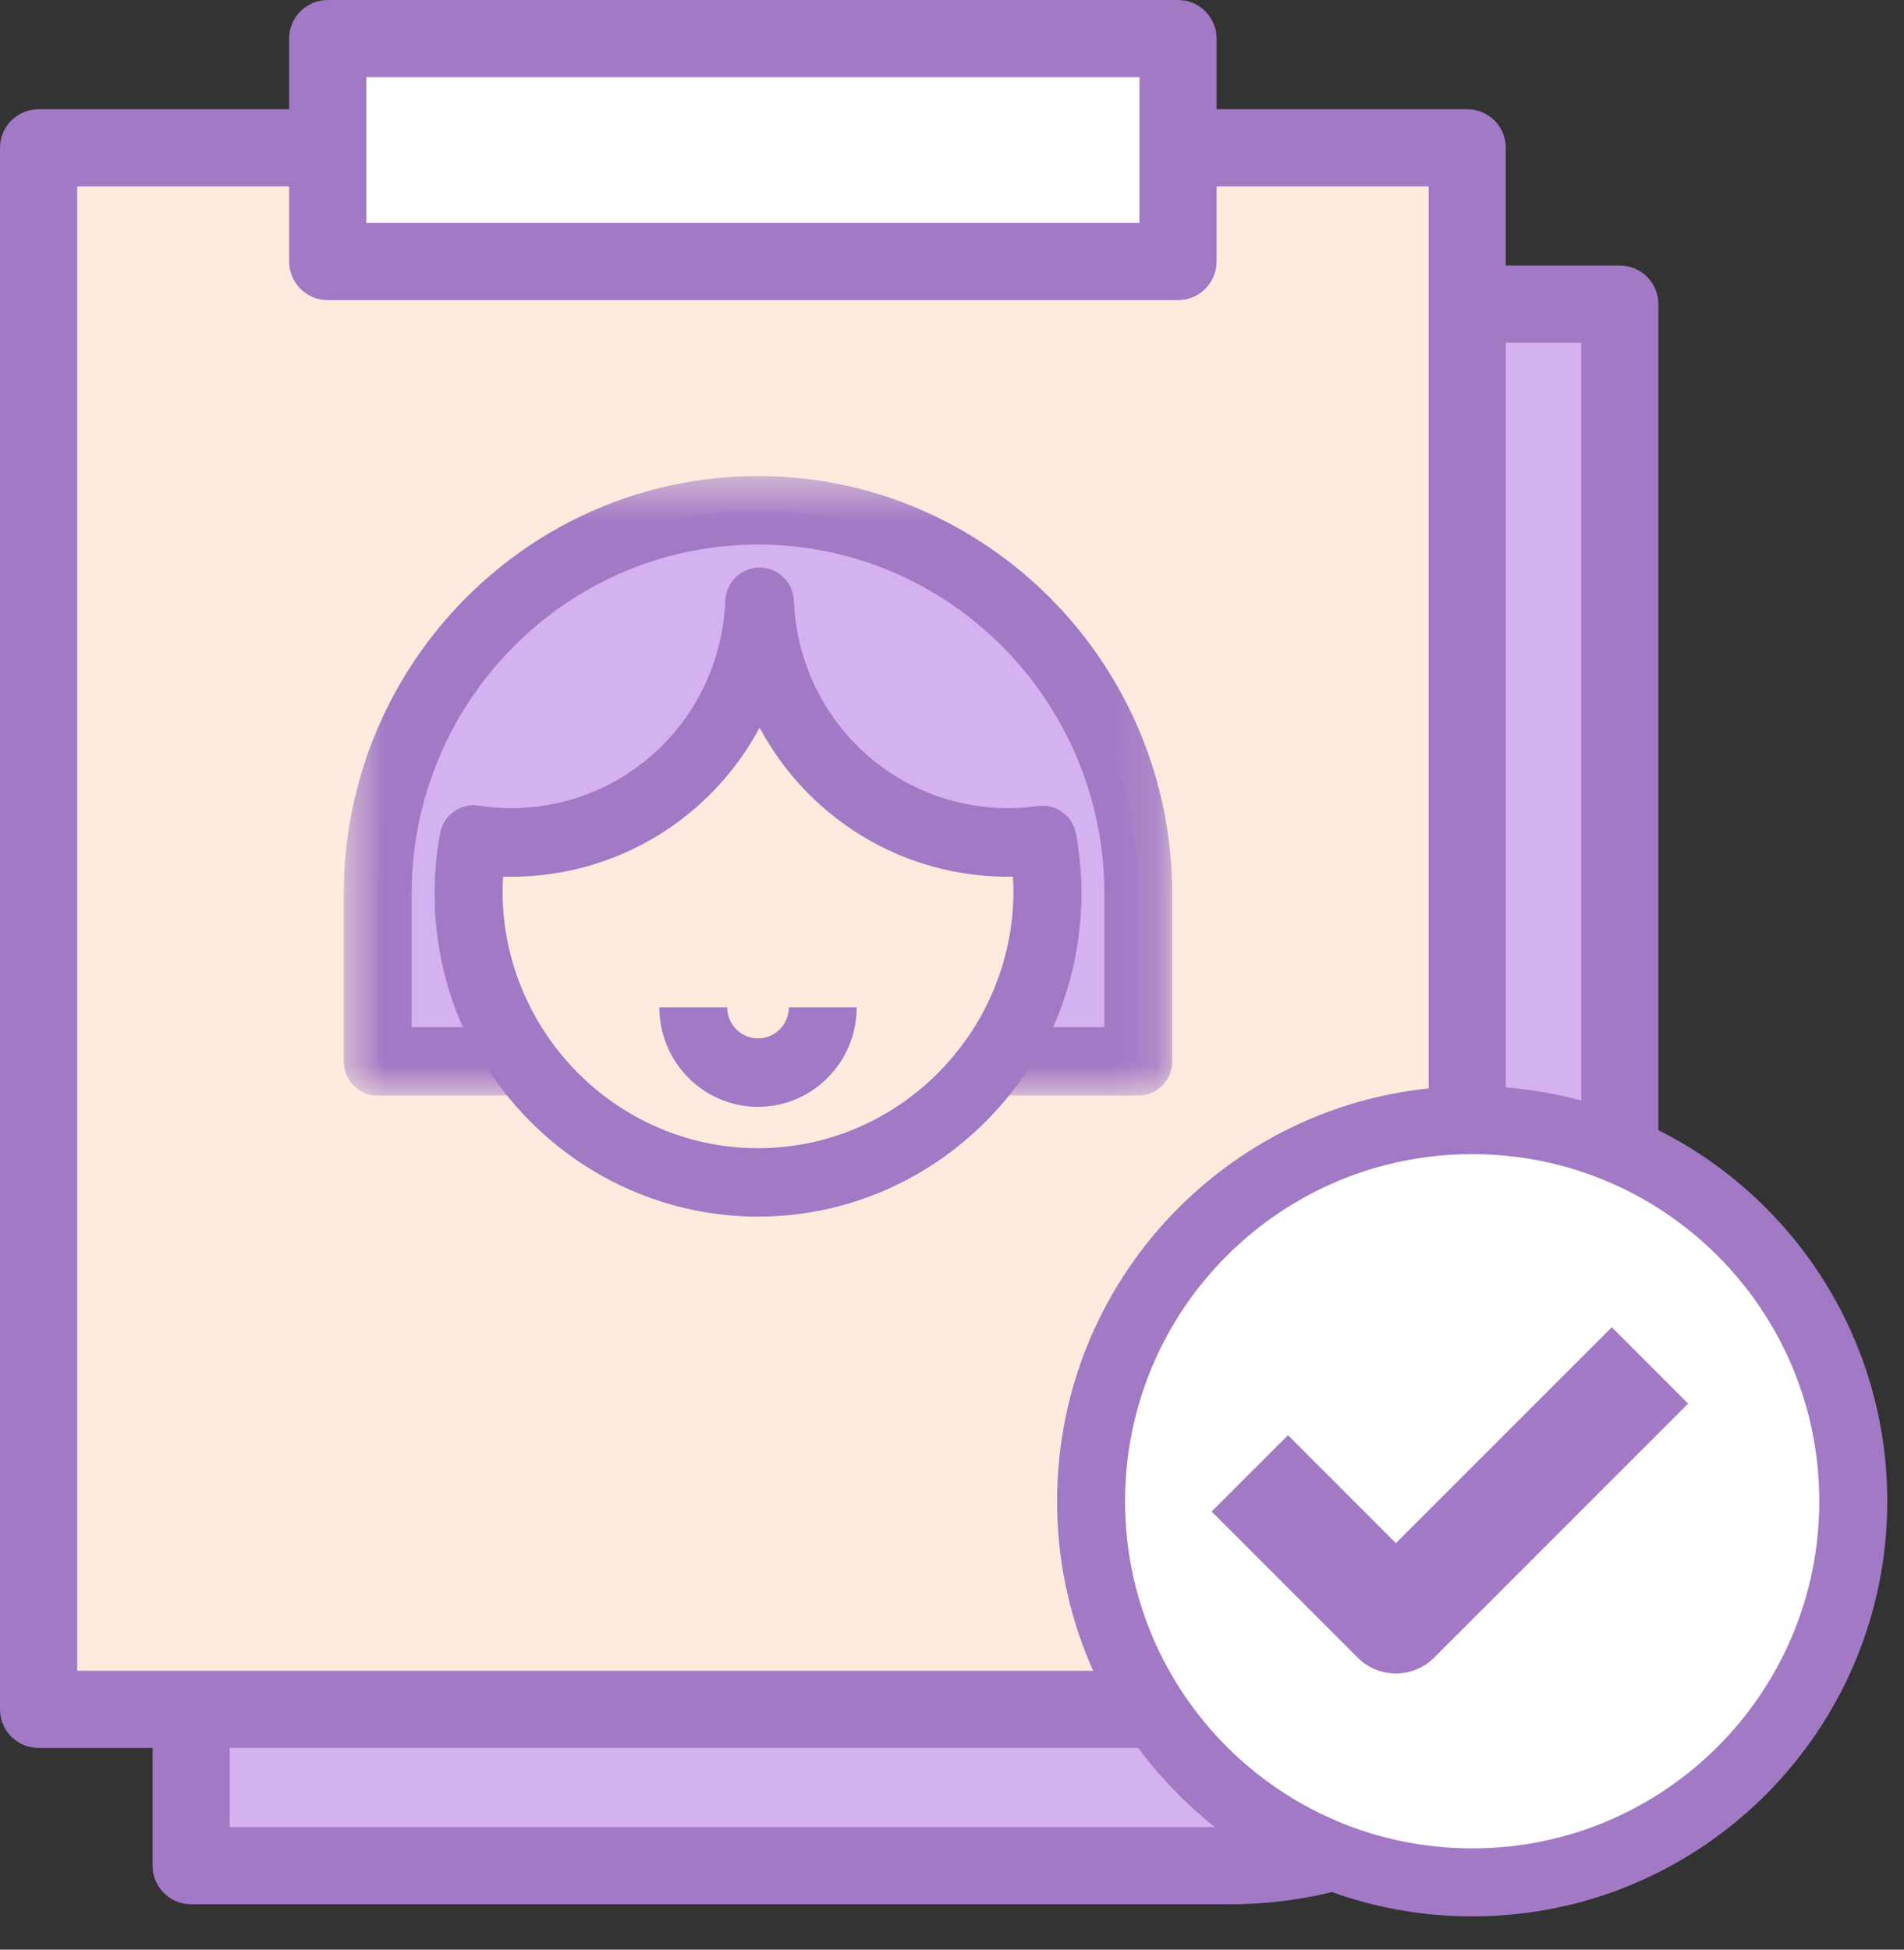 <svg width="42" height="43" viewBox="0 0 42 43" fill="none" xmlns="http://www.w3.org/2000/svg">
<rect x="0" y="0" width="42" height="43" fill="#333333" stroke="none"/>
<g id="Group 299">
<g id="Group 7">
<path id="Fill 4" fill-rule="evenodd" clip-rule="evenodd" d="M27.131 41.149H4.217V6.708H35.731V32.548C35.731 37.298 31.881 41.149 27.131 41.149Z" fill="#D4B1EF"/>
<path id="Fill 6" fill-rule="evenodd" clip-rule="evenodd" d="M5.067 40.298H27.131C31.404 40.298 34.88 36.822 34.88 32.549V7.559H5.067V40.298ZM27.131 42H4.217C3.747 42 3.366 41.619 3.366 41.149V6.708C3.366 6.238 3.747 5.857 4.217 5.857H35.731C36.201 5.857 36.582 6.238 36.582 6.708V32.549C36.582 37.76 32.342 42 27.131 42Z" fill="#A179C5"/>
<path id="Fill 8" fill-rule="evenodd" clip-rule="evenodd" d="M26.076 37.941H1.166V3.5H32.681V31.336C32.681 34.984 29.724 37.941 26.076 37.941Z" fill="#FFEBDE"/>
<g id="Group 281">
<g id="Group 24">
<path id="Fill 9" fill-rule="evenodd" clip-rule="evenodd" d="M16.72 11.255C12.087 11.255 8.331 15.043 8.331 19.715V23.409H11.495C10.766 22.363 10.337 21.09 10.337 19.715C10.337 19.305 10.375 18.906 10.448 18.518C10.716 18.559 10.991 18.582 11.272 18.582C14.225 18.582 16.632 16.227 16.749 13.277C16.753 13.277 16.757 13.277 16.761 13.277C16.878 16.227 19.285 18.582 22.239 18.582C22.495 18.582 22.748 18.563 22.995 18.528C23.066 18.913 23.104 19.309 23.104 19.715C23.104 21.09 22.674 22.363 21.946 23.409H25.109V19.715C25.109 15.043 21.353 11.255 16.72 11.255Z" fill="#D4B1EF"/>
<g id="Group 13">
<mask id="mask0_404_2204" style="mask-type:luminance" maskUnits="userSpaceOnUse" x="7" y="10" width="19" height="15">
<path id="Clip 12" fill-rule="evenodd" clip-rule="evenodd" d="M7.583 10.5H25.858V24.164H7.583V10.5Z" fill="white"/>
</mask>
<g mask="url(#mask0_404_2204)">
<path id="Fill 11" fill-rule="evenodd" clip-rule="evenodd" d="M23.23 22.654H24.361V19.715C24.361 15.466 20.934 12.01 16.721 12.01C12.508 12.01 9.08 15.466 9.08 19.715V22.654H10.211C9.801 21.736 9.589 20.739 9.589 19.715C9.589 19.268 9.63 18.819 9.712 18.378C9.787 17.979 10.163 17.71 10.561 17.772C10.798 17.808 11.038 17.827 11.272 17.827C13.822 17.827 15.9 15.815 16.002 13.247C16.018 12.841 16.349 12.522 16.75 12.522C16.755 12.522 16.759 12.522 16.764 12.522C17.16 12.53 17.493 12.848 17.509 13.247C17.611 15.815 19.689 17.827 22.239 17.827C22.456 17.827 22.675 17.811 22.892 17.781C23.288 17.725 23.658 17.993 23.732 18.39C23.812 18.826 23.853 19.272 23.853 19.715C23.853 20.739 23.64 21.736 23.23 22.654ZM25.11 24.164H21.946C21.667 24.164 21.411 24.007 21.282 23.757C21.153 23.507 21.173 23.206 21.334 22.975C22.002 22.015 22.356 20.887 22.356 19.715C22.356 19.588 22.352 19.462 22.343 19.336C22.308 19.336 22.273 19.337 22.239 19.337C19.869 19.337 17.809 18.016 16.755 16.05C15.676 18.064 13.539 19.406 11.098 19.334C11.089 19.461 11.085 19.588 11.085 19.715C11.085 20.887 11.439 22.015 12.107 22.975C12.268 23.206 12.288 23.507 12.159 23.757C12.03 24.007 11.774 24.164 11.495 24.164H8.331C7.918 24.164 7.583 23.826 7.583 23.409V19.715C7.583 14.634 11.682 10.5 16.721 10.5C21.759 10.5 25.858 14.634 25.858 19.715V23.409C25.858 23.826 25.523 24.164 25.11 24.164Z" fill="#A179C5"/>
</g>
</g>
<path id="Fill 14" fill-rule="evenodd" clip-rule="evenodd" d="M23.105 19.689C23.103 19.292 23.066 18.904 22.997 18.528C22.749 18.563 22.497 18.582 22.24 18.582C19.287 18.582 16.88 16.227 16.762 13.277C16.758 13.277 16.754 13.277 16.751 13.277C16.633 16.227 14.226 18.582 11.273 18.582C10.992 18.582 10.717 18.559 10.449 18.518C10.378 18.897 10.34 19.289 10.338 19.689C10.364 23.222 13.212 26.078 16.721 26.078C20.231 26.078 23.079 23.222 23.105 19.689Z" fill="#FFEBDE"/>
<path id="Fill 16" fill-rule="evenodd" clip-rule="evenodd" d="M11.099 19.334C11.091 19.453 11.087 19.573 11.086 19.692C11.109 22.794 13.637 25.324 16.721 25.324C19.804 25.324 22.331 22.796 22.356 19.687C22.355 19.57 22.351 19.453 22.344 19.336C19.932 19.377 17.825 18.045 16.756 16.05C15.702 18.016 13.642 19.337 11.272 19.337C11.215 19.337 11.157 19.336 11.099 19.334ZM16.721 26.833C12.818 26.833 9.618 23.631 9.59 19.694C9.591 19.247 9.633 18.807 9.713 18.378C9.787 17.979 10.163 17.71 10.561 17.772C10.799 17.808 11.038 17.827 11.272 17.827C13.822 17.827 15.9 15.815 16.003 13.247C16.018 12.842 16.349 12.522 16.75 12.522C16.756 12.522 16.766 12.522 16.773 12.522C17.17 12.528 17.493 12.846 17.509 13.247C17.612 15.815 19.69 17.827 22.24 17.827C22.456 17.827 22.676 17.811 22.892 17.781C23.289 17.725 23.659 17.993 23.732 18.39C23.81 18.814 23.851 19.25 23.853 19.686V19.694C23.824 23.631 20.625 26.833 16.721 26.833Z" fill="#A179C5"/>
<path id="Fill 18" fill-rule="evenodd" clip-rule="evenodd" d="M16.721 24.412C15.521 24.412 14.544 23.427 14.544 22.216H16.041C16.041 22.595 16.346 22.902 16.721 22.902C17.096 22.902 17.401 22.595 17.401 22.216H18.898C18.898 23.427 17.921 24.412 16.721 24.412Z" fill="#A179C5"/>
</g>
</g>
<path id="Fill 10" fill-rule="evenodd" clip-rule="evenodd" d="M1.702 36.85H25.76C28.933 36.85 31.514 34.269 31.514 31.096V4.111H1.702V36.85ZM25.761 38.552H0.851C0.381 38.552 0 38.171 0 37.701V3.26C0 2.79 0.381 2.409 0.851 2.409H32.365C32.835 2.409 33.216 2.79 33.216 3.26V31.096C33.216 35.207 29.872 38.552 25.761 38.552Z" fill="#A179C5"/>
<path id="Fill 26" fill-rule="evenodd" clip-rule="evenodd" d="M7.23 5.768H25.988V0.851H7.23V5.768Z" fill="white"/>
<path id="Fill 27" fill-rule="evenodd" clip-rule="evenodd" d="M8.08 4.917H25.136V1.702H8.08V4.917ZM25.987 6.619H7.229C6.759 6.619 6.378 6.238 6.378 5.768V0.851C6.378 0.381 6.759 0 7.229 0H25.987C26.456 0 26.837 0.381 26.837 0.851V5.768C26.837 6.238 26.456 6.619 25.987 6.619Z" fill="#A179C5"/>
</g>
<g id="Group 298">
<path id="Vector" d="M32.475 41.517C37.117 41.517 40.881 37.753 40.881 33.111C40.881 28.468 37.117 24.705 32.475 24.705C27.832 24.705 24.068 28.468 24.068 33.111C24.068 37.753 27.832 41.517 32.475 41.517Z" fill="white" stroke="#A179C5" stroke-width="1.5"/>
<path id="Vector_2" d="M30.792 34.034L28.412 31.654L26.727 33.338L29.95 36.561C30.414 37.025 31.167 37.025 31.634 36.561L37.238 30.957L35.554 29.273L30.792 34.034Z" fill="#A179C5"/>
</g>
</g>
</svg>
